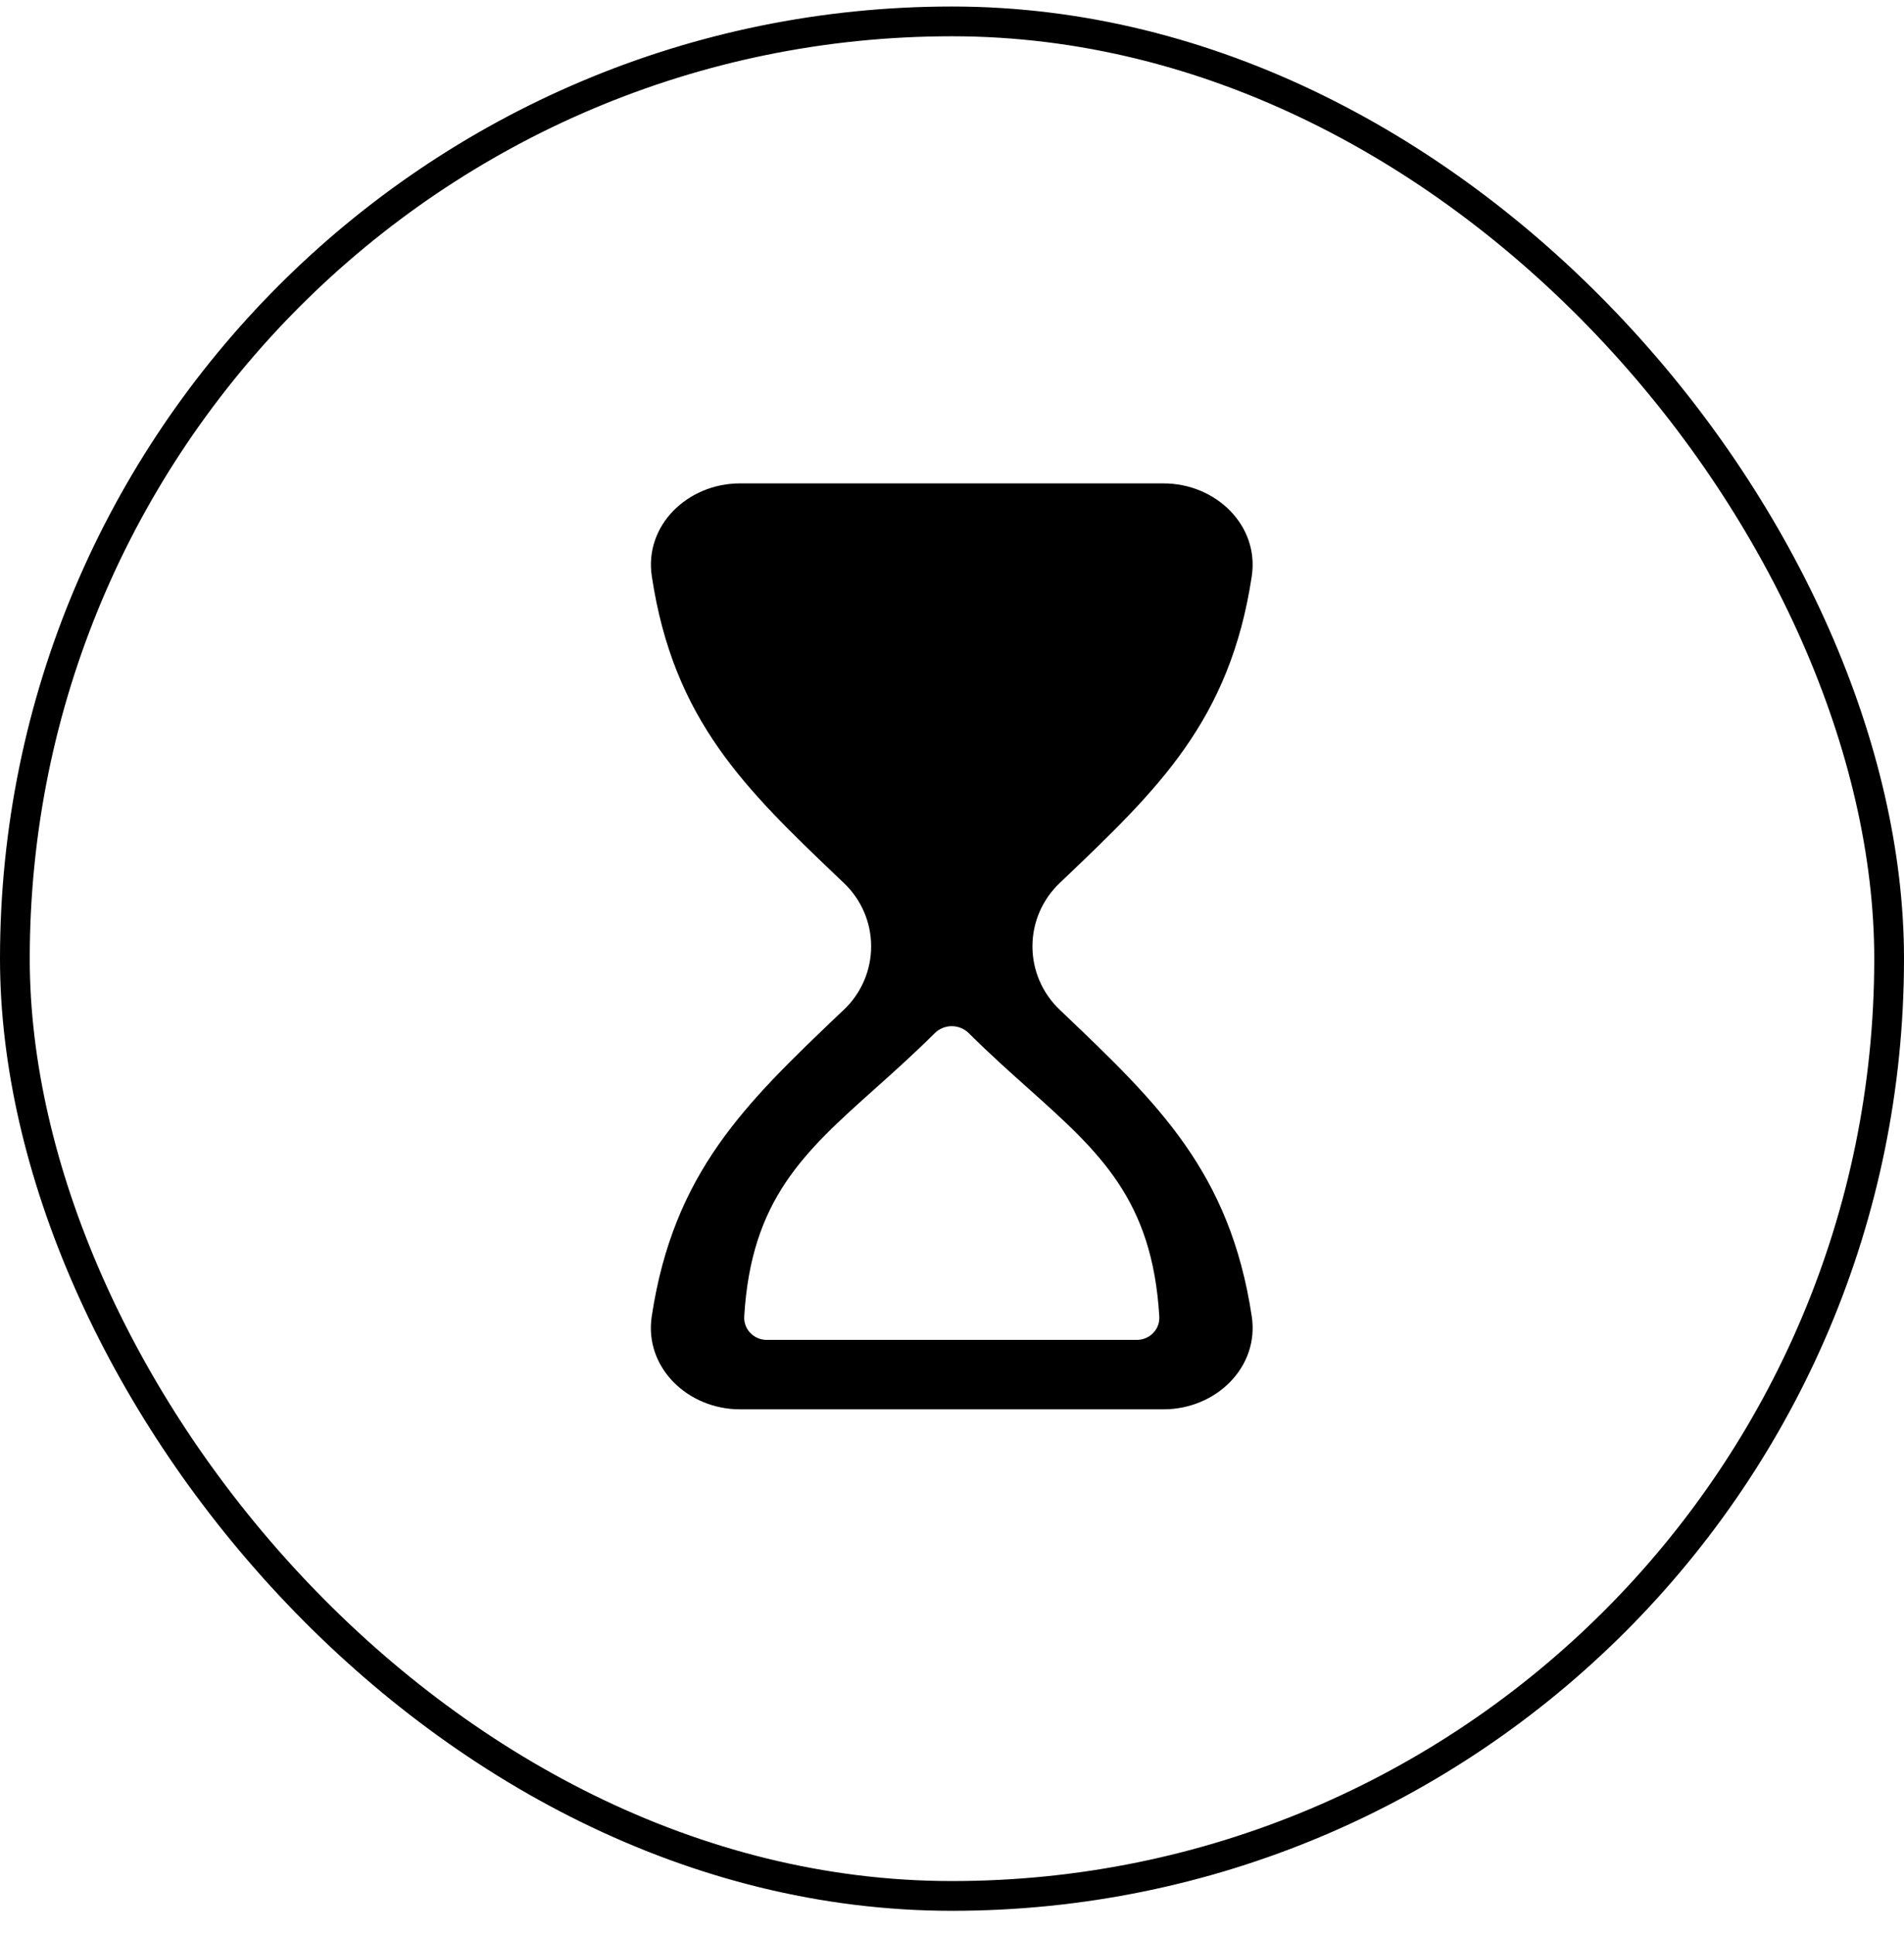 <svg width="64" height="65" viewBox="0 0 64 65" fill="none" xmlns="http://www.w3.org/2000/svg">
<rect x="0.5" y="0.719" width="63" height="63" rx="31.5" stroke="black"/>
<path fill-rule="evenodd" clip-rule="evenodd" d="M28.365 33.936C28.654 33.662 28.885 33.332 29.043 32.965C29.201 32.599 29.282 32.205 29.282 31.806C29.282 31.407 29.201 31.012 29.043 30.646C28.885 30.28 28.654 29.95 28.365 29.676L28.197 29.517C25.061 26.523 22.639 24.213 21.91 19.369C21.649 17.662 23.112 16.246 24.873 16.246H39.11C40.871 16.246 42.334 17.662 42.076 19.369C41.344 24.213 38.923 26.523 35.788 29.517L35.621 29.676C35.332 29.95 35.101 30.28 34.943 30.646C34.785 31.012 34.704 31.407 34.704 31.806C34.704 32.205 34.785 32.599 34.943 32.965C35.101 33.332 35.332 33.662 35.621 33.936L35.788 34.095C38.923 37.088 41.346 39.399 42.076 44.242C42.334 45.949 40.871 47.365 39.11 47.365H24.873C23.112 47.365 21.649 45.949 21.907 44.242C22.639 39.399 25.06 37.088 28.195 34.095L28.365 33.936ZM29.427 36.578L29.415 36.587C27.026 38.724 25.248 40.314 25.016 44.247C25.009 44.361 25.029 44.475 25.075 44.58C25.12 44.685 25.19 44.778 25.278 44.851C25.417 44.968 25.593 45.032 25.776 45.031H38.211C38.435 45.031 38.637 44.938 38.775 44.785C38.842 44.714 38.894 44.629 38.927 44.536C38.96 44.444 38.974 44.345 38.968 44.247C38.736 40.314 36.96 38.724 34.571 36.587C33.94 36.022 33.264 35.419 32.564 34.723C32.412 34.573 32.206 34.488 31.992 34.488C31.778 34.488 31.573 34.573 31.42 34.723C30.725 35.414 30.054 36.015 29.427 36.576V36.578Z" fill="black"/>
</svg>
